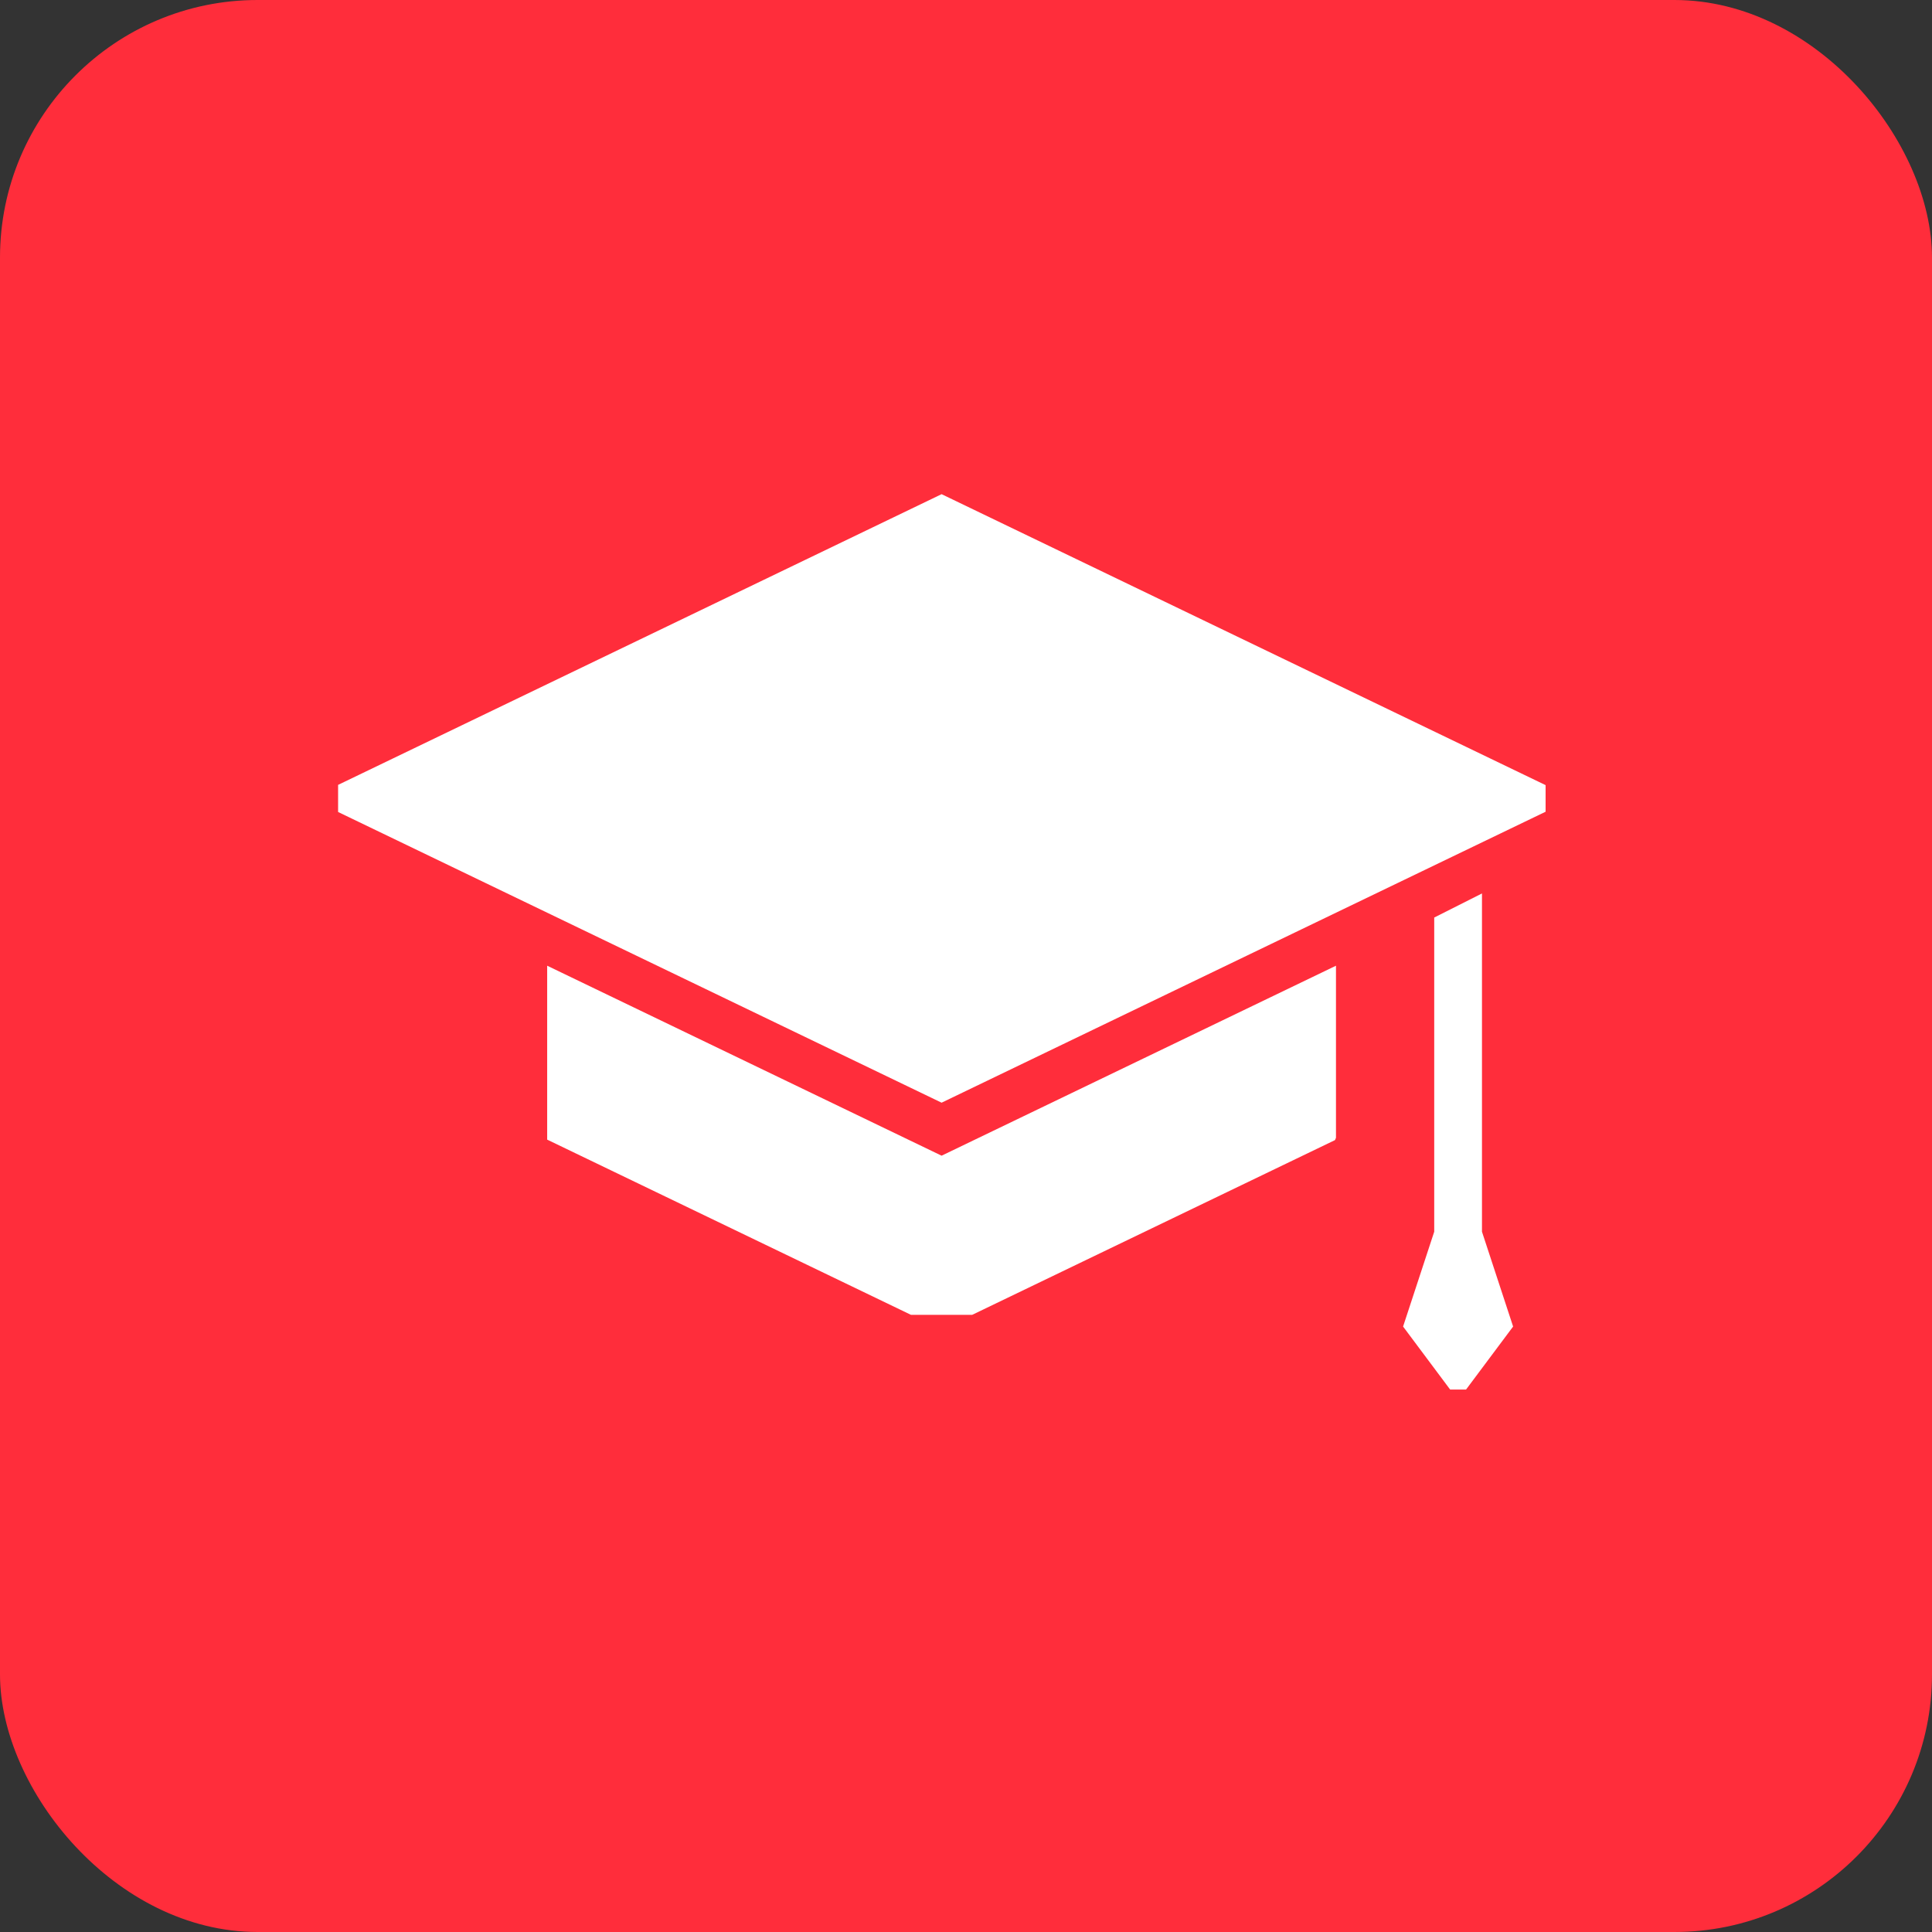 <svg width="60" height="60" viewBox="0 0 60 60" fill="none" xmlns="http://www.w3.org/2000/svg">
<rect x="0" y="0" width="60" height="60" fill="#333333" stroke="none"/>
<rect width="60" height="60" rx="8" fill="#FF2D3B"/>
<g clip-path="url(#clip0)">
<path d="M48 25.209V24.383L29.242 15.347L10.5 24.375V25.217L29.242 34.245L48 25.209Z" fill="white"/>
<path d="M16.993 29.991V35.392L28.292 40.834H30.191L41.459 35.407C41.47 35.383 41.48 35.359 41.49 35.335V29.991L29.242 35.891L16.993 29.991Z" fill="white"/>
<path d="M46.024 38.252V27.747L44.541 28.495V38.252L43.574 41.197L45.035 43.153H45.53L46.991 41.197L46.024 38.252Z" fill="white"/>
</g>
<defs>
<clipPath id="clip0">
<rect x="10.5" y="10.5" width="37.5" height="37.5" fill="white"/>
</clipPath>
</defs>
</svg>
